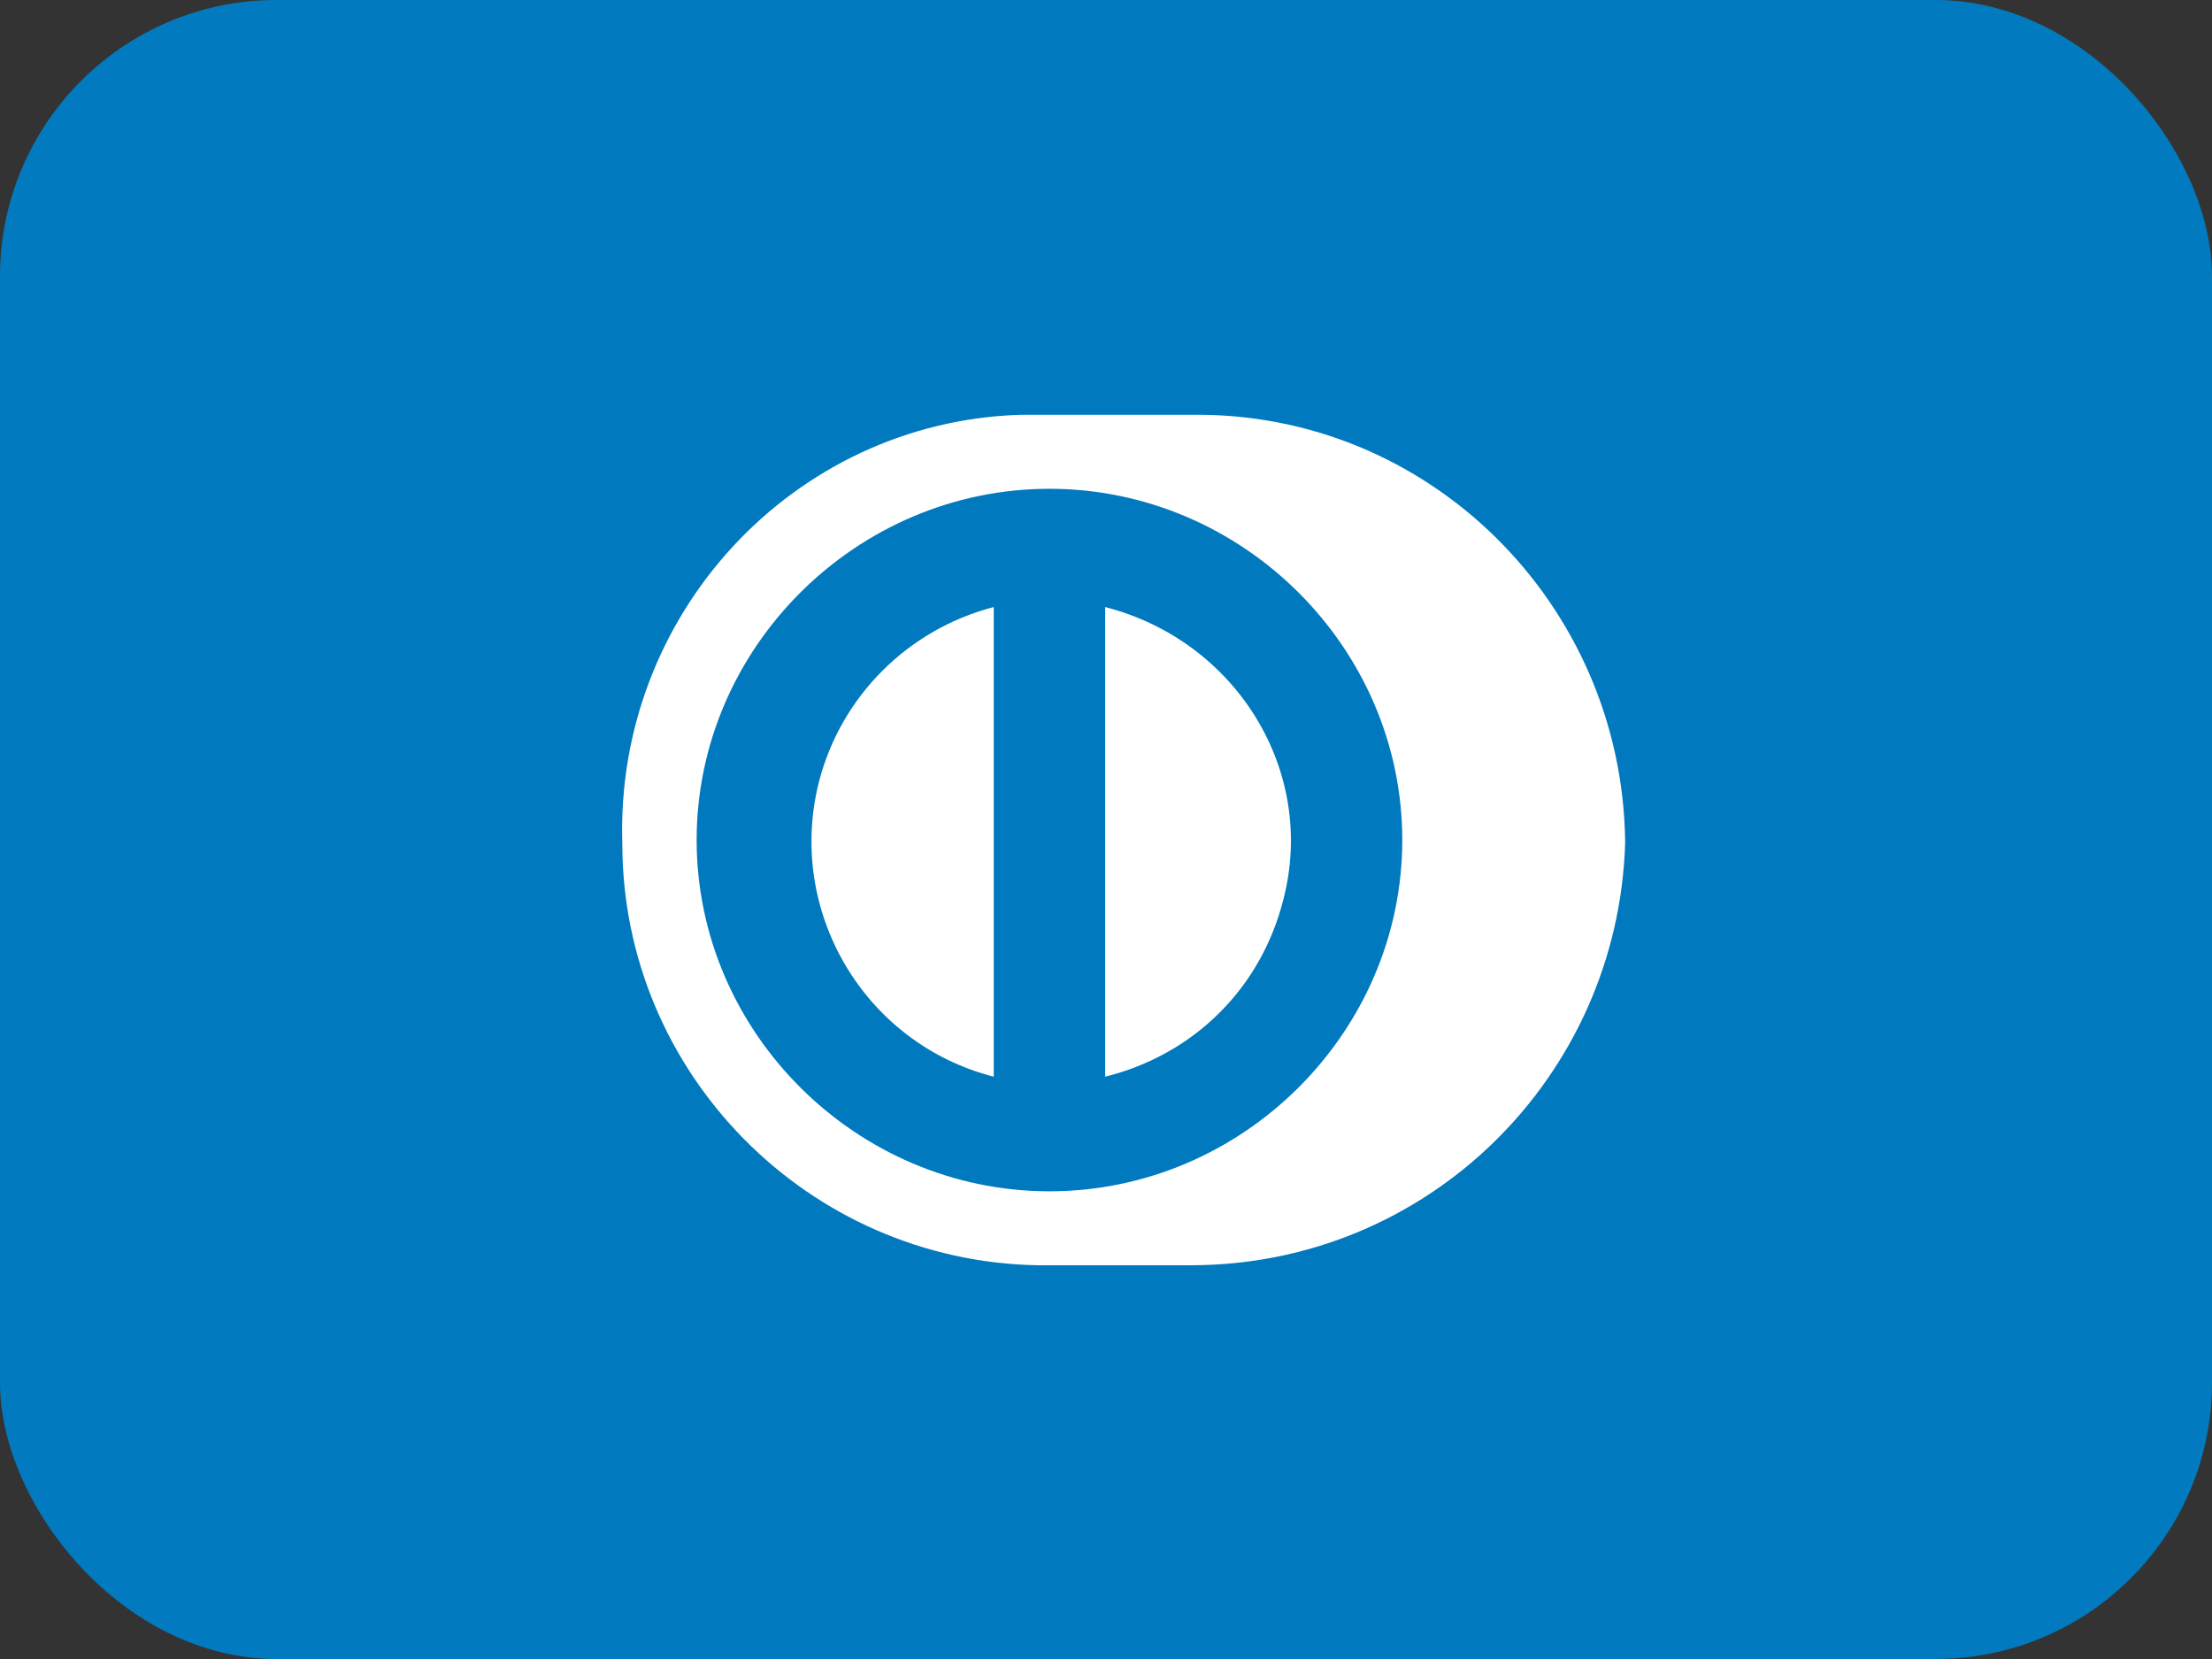 <svg width="32" height="24" viewBox="0 0 32 24" fill="none" xmlns="http://www.w3.org/2000/svg">
<rect x="0" y="0" width="32" height="24" fill="#333333" stroke="none"/>
<rect width="32" height="24" rx="4" fill="#0079BE"/>
<rect x="0.5" y="0.5" width="31" height="23" rx="3.5" stroke="white" stroke-opacity="0.01"/>
<path fill-rule="evenodd" clip-rule="evenodd" d="M15.021 18.304H17.224C20.662 18.304 23.402 15.576 23.51 12.206V12.152C23.456 8.729 20.662 5.947 17.224 6.001H14.752C11.475 6.108 8.896 8.889 9.003 12.206C9.003 15.522 11.69 18.25 15.021 18.304ZM10.078 12.152C10.078 9.371 12.388 7.071 15.182 7.071C17.976 7.071 20.286 9.371 20.286 12.152C20.286 14.934 17.976 17.234 15.182 17.234C12.388 17.234 10.078 14.934 10.078 12.152ZM15.988 15.576V8.782C17.869 9.264 19.05 11.136 18.567 13.008C18.245 14.292 17.277 15.255 15.988 15.576ZM11.851 11.296C11.367 13.169 12.496 15.094 14.376 15.576V8.782C13.14 9.103 12.173 10.066 11.851 11.296Z" fill="white"/>
</svg>

